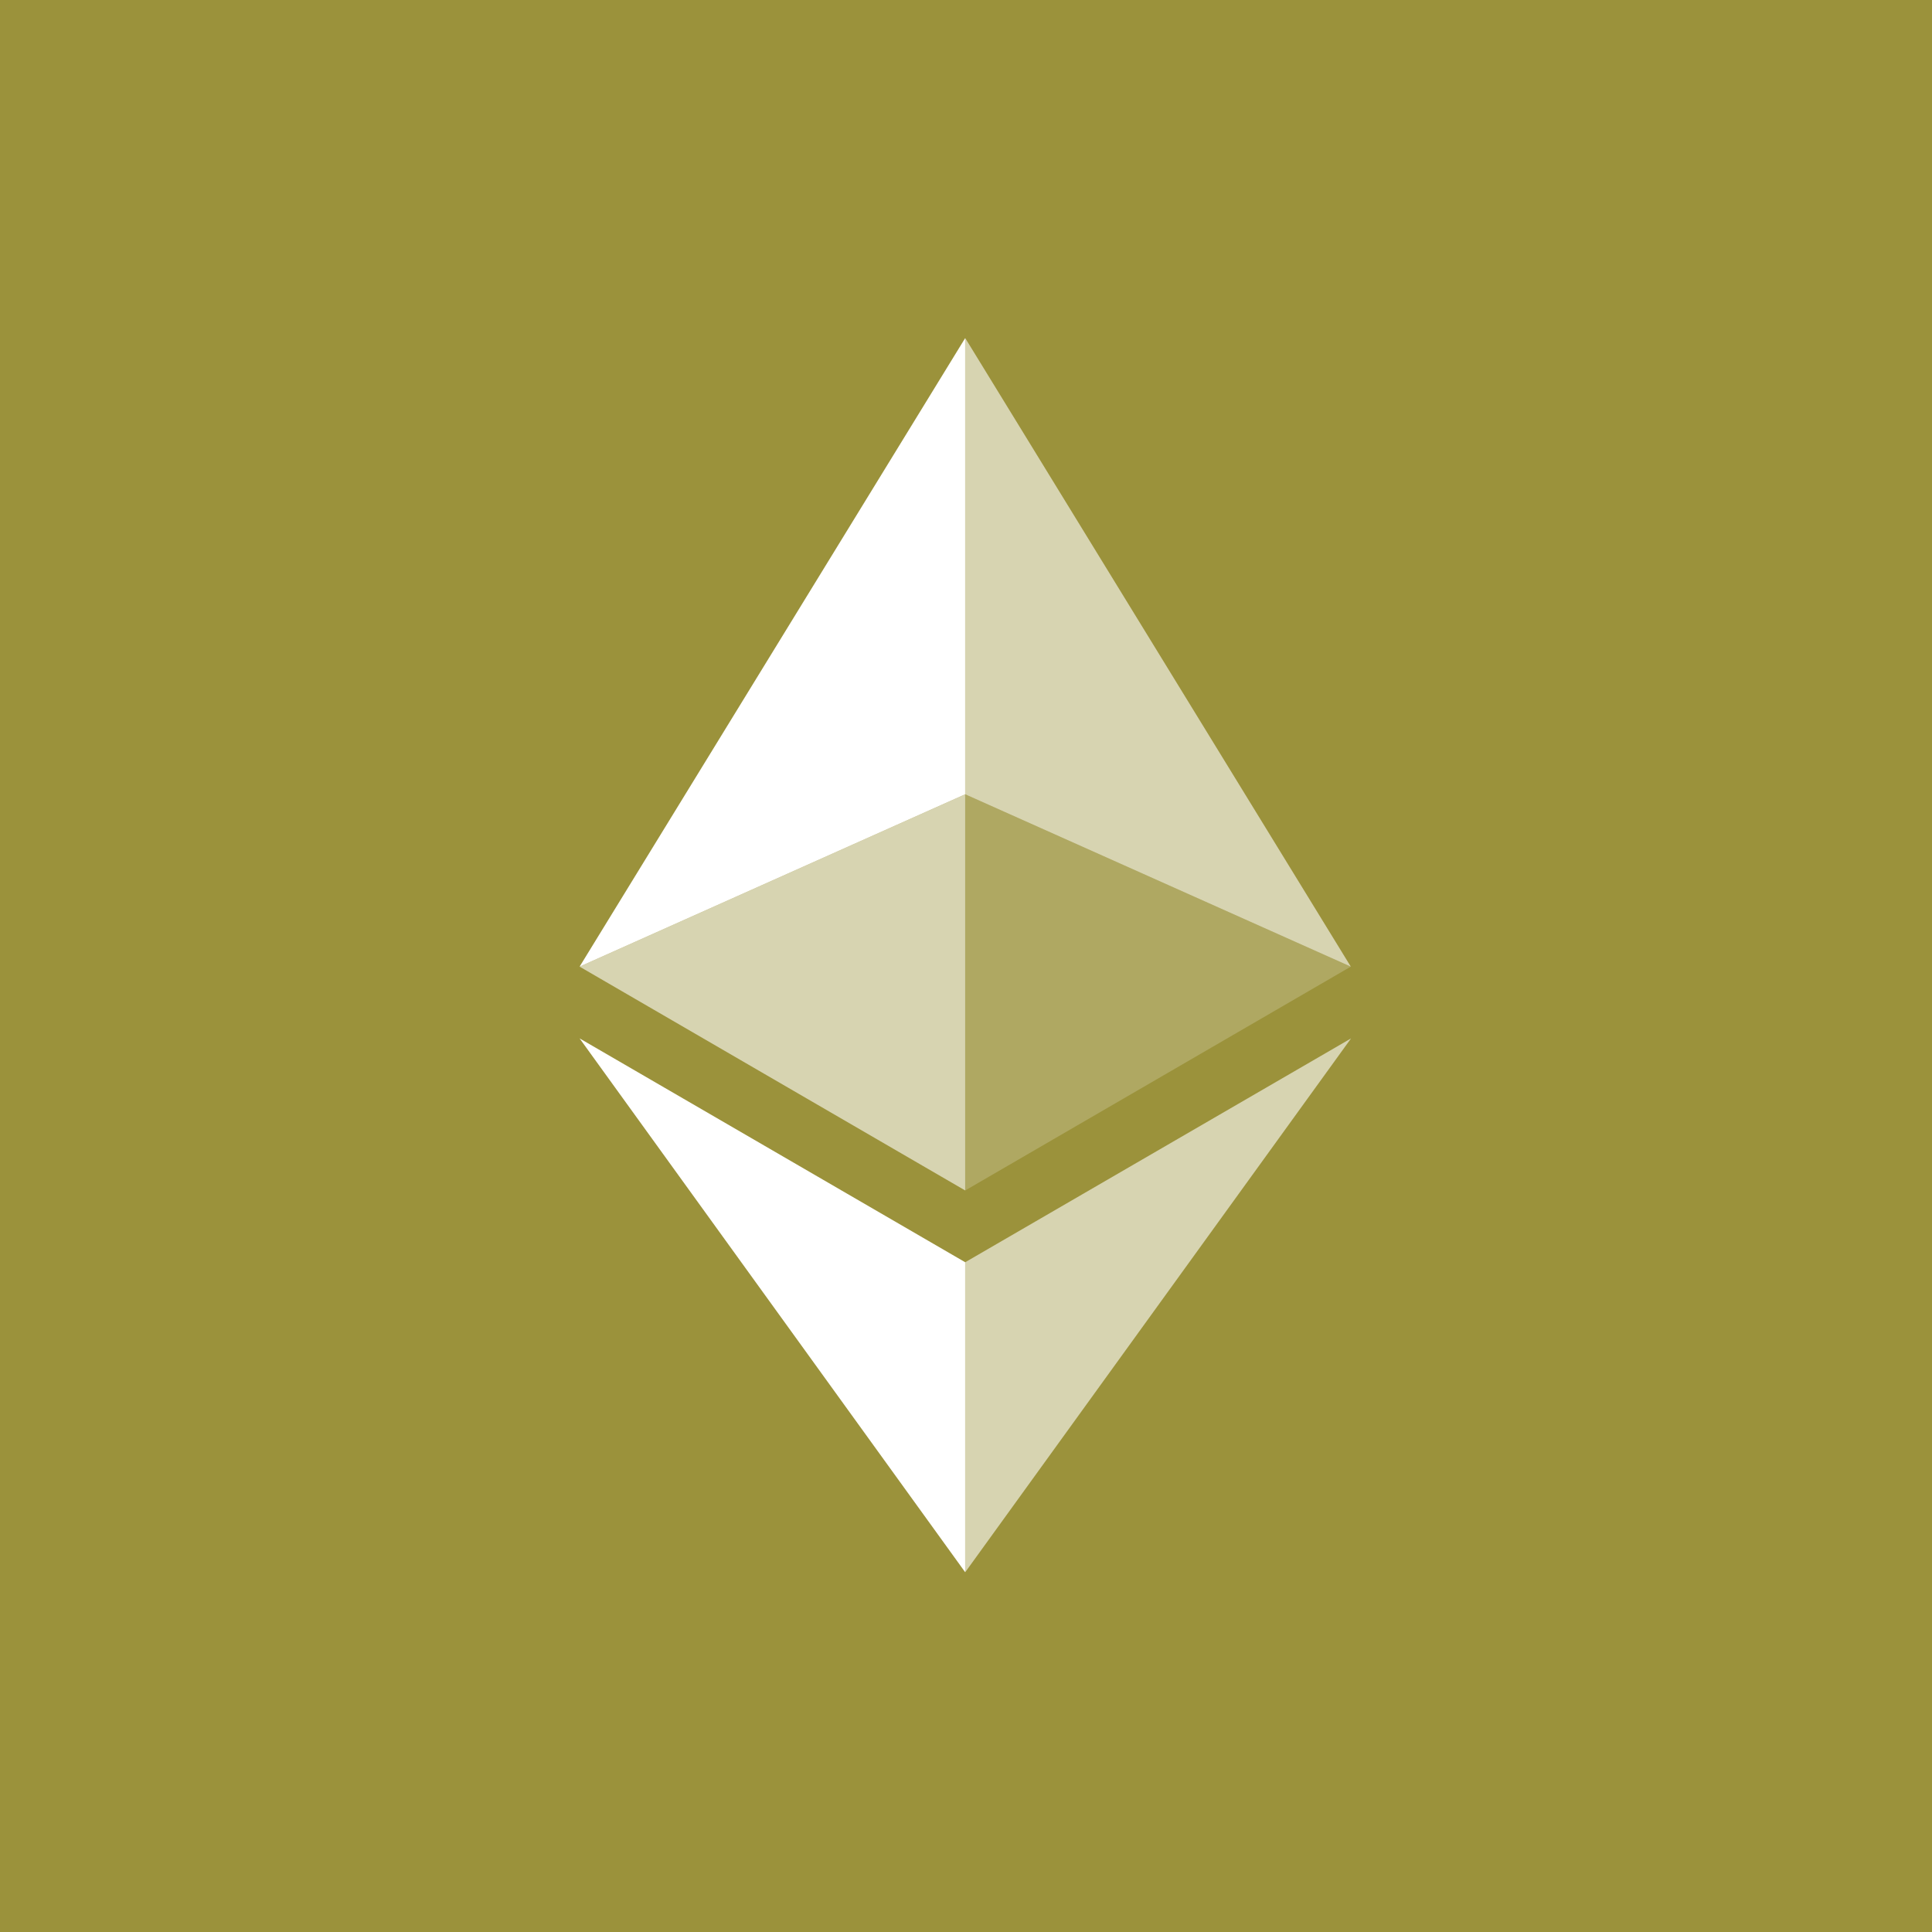 <svg viewBox="0 0 40 40" fill="none" xmlns="http://www.w3.org/2000/svg" style="border-radius: 12px;">
    <rect width="40" height="40" fill="#9b923b" />
    <path d="M19.984 7V16.445L27.967 20.013L19.984 7Z" fill="white" fill-opacity="0.602" />
    <path d="M19.983 7L12 20.013L19.983 16.445V7Z" fill="white" />
    <path d="M19.984 26.133V32.551L27.972 21.499L19.984 26.133Z" fill="white" fill-opacity="0.602" />
    <path d="M19.983 32.551V26.133L12 21.499L19.983 32.551Z" fill="white" />
    <path d="M19.984 24.647L27.967 20.013L19.984 16.445V24.647Z" fill="white" fill-opacity="0.2" />
    <path d="M12 20.013L19.983 24.647V16.445L12 20.013Z" fill="white" fill-opacity="0.602" />
</svg>